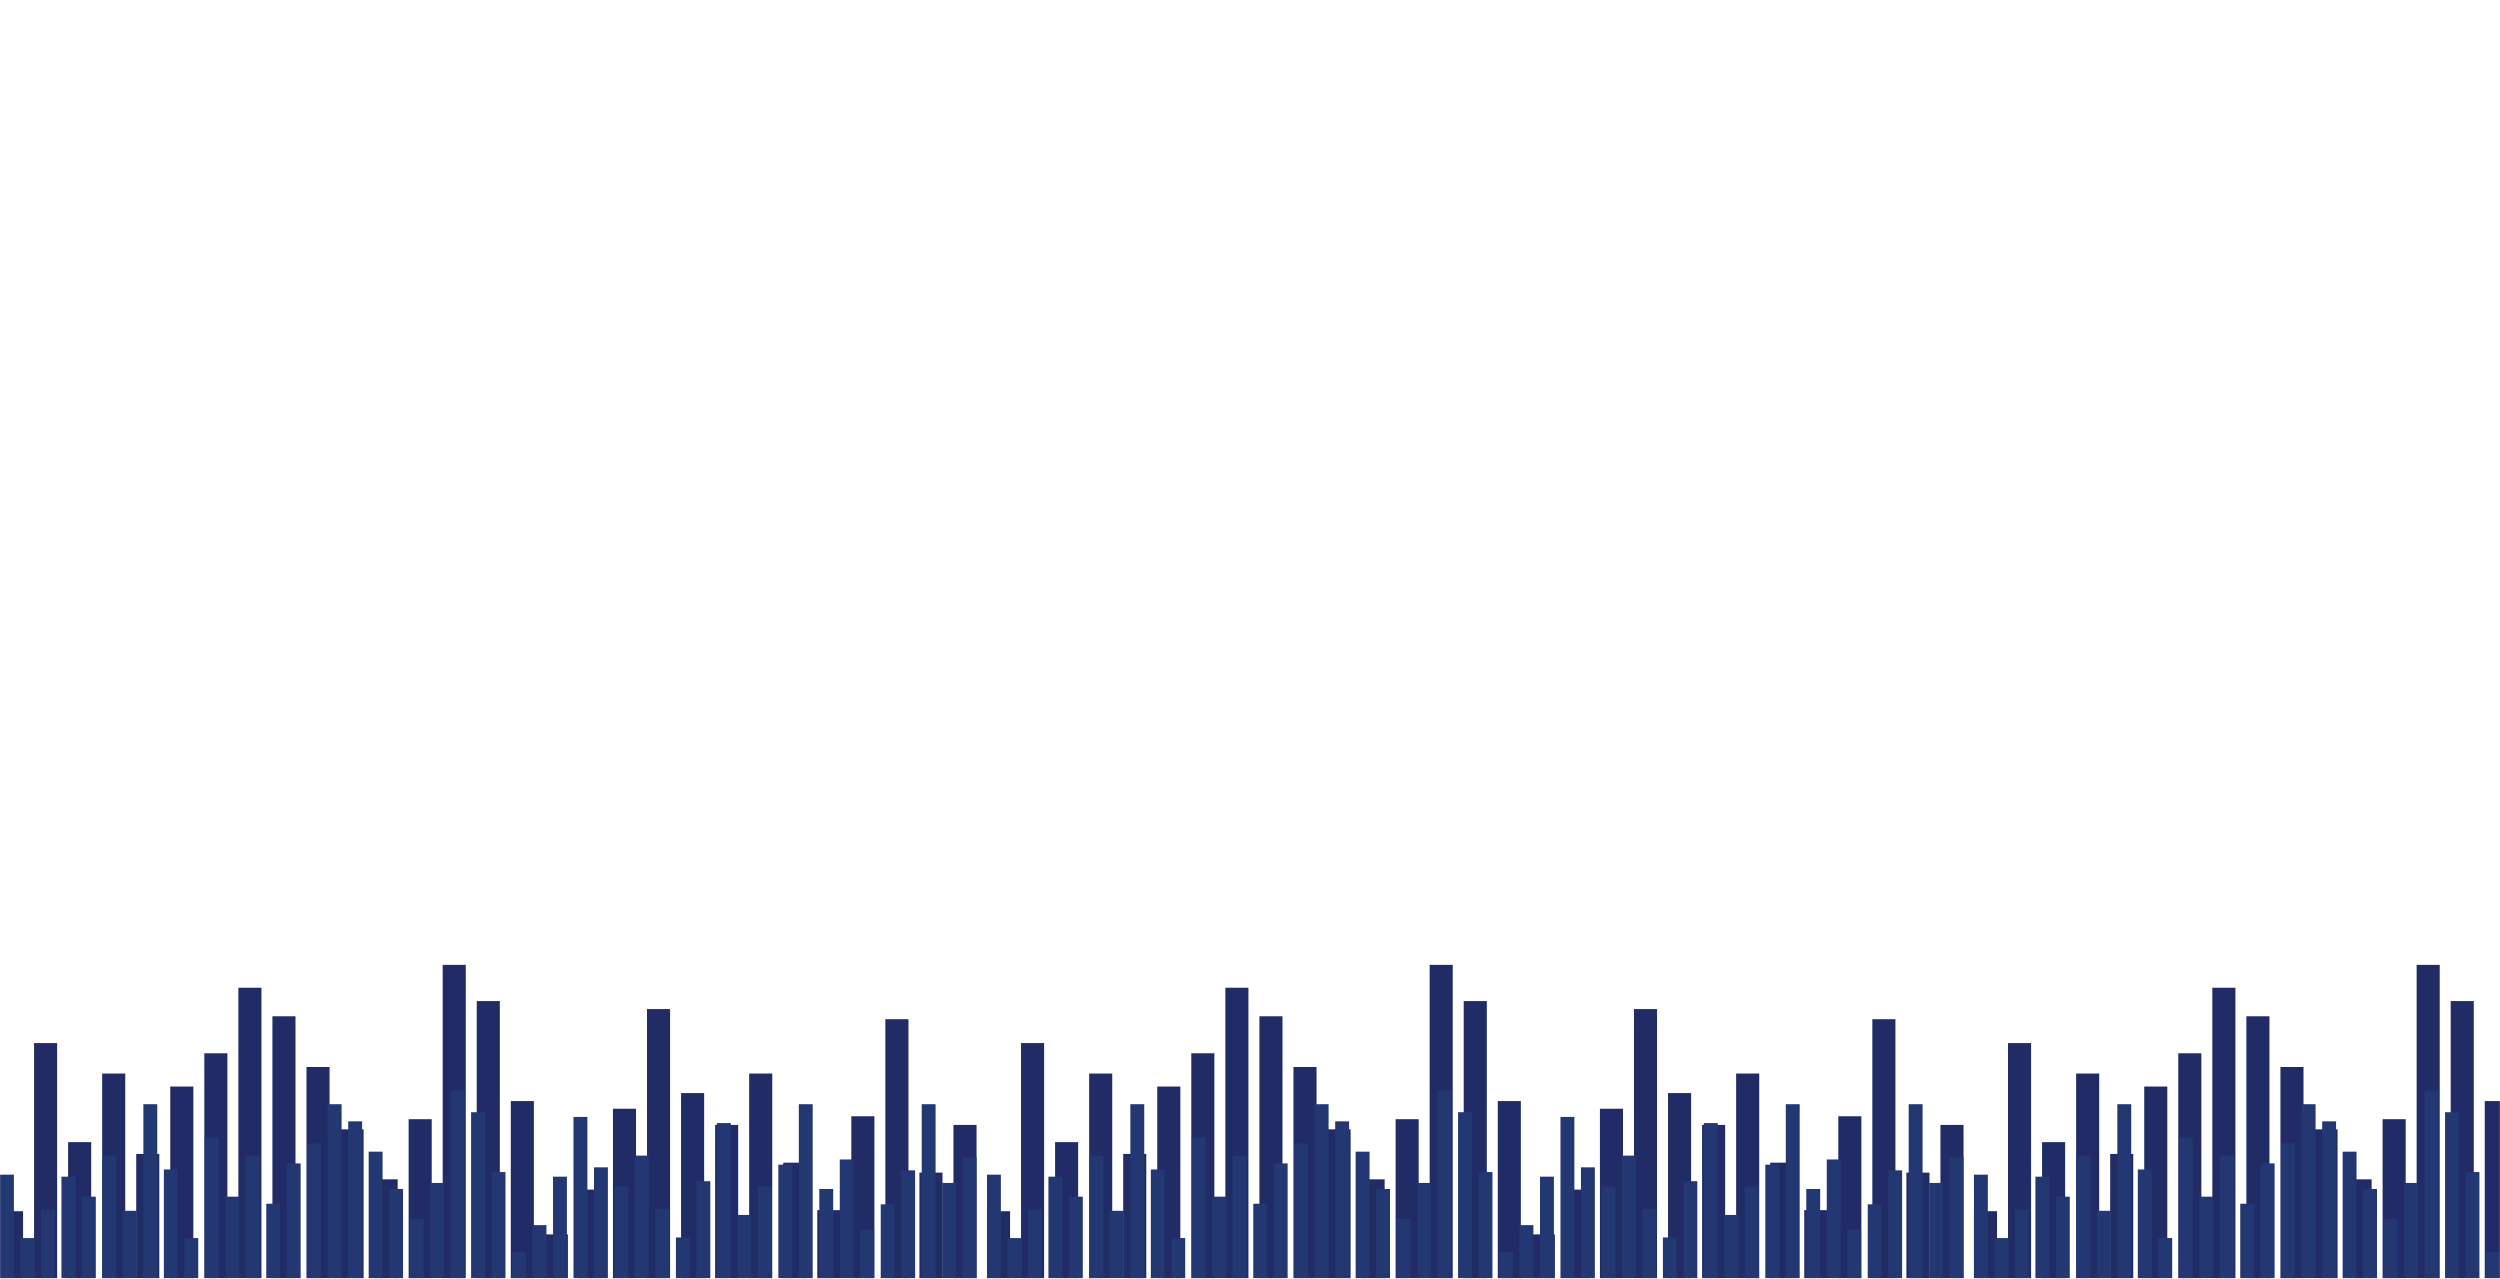 <svg width="1920" height="982" viewBox="0 0 1920 982" fill="none" xmlns="http://www.w3.org/2000/svg">
<mask id="mask0_50_7" style="mask-type:alpha" maskUnits="userSpaceOnUse" x="0" y="0" width="1920" height="982">
<rect width="1920" height="982" fill="#202763"/>
</mask>
<g mask="url(#mask0_50_7)">
<path fill-rule="evenodd" clip-rule="evenodd" d="M357.71 741H339.98V981.65H357.71V741ZM200.8 758.58H183.07V981.65H200.8V758.58ZM43.88 801.1H26.15V981.65H43.88V801.1ZM17.73 930.19H0V981.65H17.73V930.19ZM52.3 877.15H70.03V981.65H52.3V877.15ZM96.19 824.47H78.46V981.65H96.19V824.47ZM104.61 886.21H122.34V981.65H104.61V886.21ZM148.49 834.48H130.76V981.65H148.49V834.48ZM156.91 808.9H174.64V981.65H156.91V808.9ZM209.22 780.51H226.95V981.65H209.22V780.51ZM253.1 819.46H235.37V981.65H253.1V819.46ZM261.52 867.31H279.25V981.65H261.52V867.31ZM305.41 905.71H287.67V981.65H305.41V905.71ZM313.83 859.52H331.56V981.65H313.83V859.52ZM366.13 768.82H383.87V981.65H366.13V768.82ZM410.02 845.61H392.29V981.65H410.02V845.61ZM418.44 948H436.17V981.65H418.44V948ZM462.33 913.63H444.59V981.65H462.33V913.63ZM470.74 851.53H488.47V981.65H470.74V851.53ZM514.62 774.94H496.89V981.65H514.62V774.94ZM523.05 839.49H540.78V981.65H523.05V839.49ZM566.93 863.97H549.2V981.65H566.93V863.97ZM575.35 824.47H593.09V981.65H575.35V824.47ZM619.23 892.91H601.5V981.65H619.23V892.91ZM627.66 929.4H645.39V981.65H627.66V929.4ZM671.54 857.3H653.81V981.65H671.54V857.3ZM679.96 782.73H697.69V981.65H679.96V782.73ZM723.84 900.55H706.11V981.65H723.84V900.55ZM732.26 863.97H750V981.65H732.26V863.97Z" fill="#212C67"/>
<path fill-rule="evenodd" clip-rule="evenodd" d="M1115.71 741H1097.98V981.65H1115.71V741ZM958.8 758.58H941.07V981.65H958.8V758.58ZM801.88 801.1H784.15V981.65H801.88V801.1ZM775.73 930.19H758V981.65H775.73V930.19ZM810.3 877.15H828.03V981.65H810.3V877.15ZM854.19 824.47H836.46V981.65H854.19V824.47ZM862.61 886.21H880.34V981.65H862.61V886.21ZM906.49 834.48H888.76V981.65H906.49V834.48ZM914.91 808.9H932.64V981.65H914.91V808.9ZM967.22 780.51H984.95V981.65H967.22V780.51ZM1011.1 819.46H993.37V981.65H1011.1V819.46ZM1019.52 867.31H1037.25V981.65H1019.52V867.31ZM1063.41 905.71H1045.67V981.65H1063.41V905.71ZM1071.83 859.52H1089.56V981.65H1071.83V859.52ZM1124.13 768.82H1141.87V981.65H1124.13V768.82ZM1168.02 845.61H1150.29V981.65H1168.02V845.61ZM1176.44 948H1194.17V981.65H1176.44V948ZM1220.33 913.63H1202.59V981.65H1220.33V913.63ZM1228.74 851.53H1246.47V981.65H1228.74V851.53ZM1272.62 774.94H1254.89V981.65H1272.62V774.94ZM1281.05 839.49H1298.78V981.65H1281.05V839.49ZM1324.93 863.97H1307.2V981.65H1324.93V863.97ZM1333.35 824.47H1351.09V981.65H1333.35V824.47ZM1377.23 892.91H1359.5V981.65H1377.23V892.91ZM1385.66 929.4H1403.39V981.65H1385.66V929.4ZM1429.54 857.3H1411.81V981.65H1429.54V857.3ZM1437.96 782.73H1455.69V981.65H1437.96V782.73ZM1481.84 900.55H1464.11V981.65H1481.84V900.55ZM1490.26 863.97H1508V981.65H1490.26V863.97Z" fill="#212C67"/>
<path fill-rule="evenodd" clip-rule="evenodd" d="M1873.71 741H1855.98V981.65H1873.71V741ZM1716.8 758.58H1699.07V981.65H1716.8V758.58ZM1559.88 801.1H1542.15V981.65H1559.88V801.1ZM1533.73 930.19H1516V981.65H1533.73V930.19ZM1568.3 877.15H1586.03V981.65H1568.3V877.15ZM1612.19 824.47H1594.46V981.65H1612.19V824.47ZM1620.61 886.21H1638.34V981.65H1620.61V886.21ZM1664.49 834.48H1646.76V981.65H1664.49V834.48ZM1672.91 808.9H1690.64V981.65H1672.91V808.9ZM1725.22 780.51H1742.95V981.65H1725.22V780.51ZM1769.1 819.46H1751.37V981.65H1769.1V819.46ZM1777.52 867.31H1795.25V981.65H1777.52V867.31ZM1821.41 905.71H1803.67V981.65H1821.41V905.71ZM1829.83 859.52H1847.56V981.65H1829.83V859.52ZM1882.13 768.82H1899.87V981.65H1882.13V768.82ZM1926.02 845.61H1908.29V981.65H1926.02V845.61ZM1934.44 948H1952.17V981.65H1934.44V948ZM1978.33 913.63H1960.59V981.65H1978.33V913.63ZM1986.74 851.53H2004.47V981.65H1986.74V851.53ZM2030.62 774.94H2012.89V981.65H2030.62V774.94ZM2039.05 839.49H2056.78V981.65H2039.05V839.49ZM2082.93 863.97H2065.2V981.65H2082.93V863.97ZM2091.35 824.47H2109.09V981.65H2091.35V824.47ZM2135.23 892.91H2117.5V981.65H2135.23V892.91ZM2143.66 929.4H2161.39V981.65H2143.66V929.4ZM2187.54 857.3H2169.81V981.65H2187.54V857.3ZM2195.96 782.73H2213.69V981.65H2195.96V782.73ZM2239.84 900.55H2222.11V981.65H2239.84V900.55ZM2248.26 863.97H2266V981.65H2248.26V863.97Z" fill="#212C67"/>
<path fill-rule="evenodd" clip-rule="evenodd" d="M356.74 837.49H346.07V981.65H356.74V837.49ZM110.11 848.02H120.78V981.65H110.11V848.02ZM78.65 887.49H89.32V981.65H78.65V887.49ZM0 902.16H10.67V981.65H0V902.16ZM15.73 950.82H26.401V981.65H15.73V950.82ZM42.13 928.99H31.46V981.65H42.13V928.99ZM47.19 903.7H57.86V981.65H47.19V903.7ZM73.59 919.05H62.92V981.65H73.59V919.05ZM105.05 929.91H94.38V981.65H105.05V929.91ZM136.51 898.16H125.84V981.65H136.51V898.16ZM141.57 950.82H152.24V981.65H141.57V950.82ZM167.97 873.49H157.3V981.65H167.97V873.49ZM173.04 919.05H183.71V981.65H173.04V919.05ZM199.44 887.49H188.77V981.65H199.44V887.49ZM204.5 924.48H215.17V981.65H204.5V924.48ZM230.9 893.49H220.23V981.65H230.9V893.49ZM235.96 878.17H246.63V981.65H235.96V878.17ZM262.36 848.02H251.69V981.65H262.36V848.02ZM267.42 861.16H278.09V981.65H267.42V861.16ZM293.82 884.49H283.15V981.65H293.82V884.49ZM298.88 913.16H309.55V981.65H298.88V913.16ZM325.28 936.16H314.61V981.65H325.28V936.16ZM330.34 908.49H341.01V981.65H330.34V908.49ZM361.8 854.16H372.47V981.65H361.8V854.16ZM388.2 900.16H377.53V981.65H388.2V900.16ZM393.26 961.49H403.93V981.65H393.26V961.49ZM419.66 940.9H408.99V981.65H419.66V940.9ZM424.72 903.7H435.39V981.65H424.72V903.7ZM451.12 857.82H440.45V981.65H451.12V857.82ZM456.18 896.49H466.85V981.65H456.18V896.49ZM482.58 911.16H471.91V981.65H482.58V911.16ZM487.64 887.49H498.31V981.65H487.64V887.49ZM514.05 928.49H503.38V981.65H514.05V928.49ZM519.11 950.35H529.78V981.65H519.11V950.35ZM545.51 907.16H534.84V981.65H545.51V907.16ZM550.57 862.49H561.24V981.65H550.57V862.49ZM576.97 933.07H566.3V981.65H576.97V933.07ZM582.03 911.16H592.7V981.65H582.03V911.16ZM608.43 894.49H597.76V981.65H608.43V894.49ZM613.49 848.02H624.16V981.65H613.49V848.02ZM639.89 913.16H629.22V981.65H639.89V913.16ZM644.95 890.49H655.62V981.65H644.95V890.49ZM671.35 944.4H660.68V981.65H671.35V944.4ZM676.41 924.92H687.08V981.65H676.41V924.92ZM702.81 898.82H692.14V981.65H702.81V898.82ZM707.87 848.02H718.54V981.65H707.87V848.02ZM734.27 908.49H723.6V981.65H734.27V908.49ZM739.33 888.82H750V981.65H739.33V888.82Z" fill="#233773"/>
<path fill-rule="evenodd" clip-rule="evenodd" d="M1114.74 837.49H1104.07V981.65H1114.74V837.49ZM868.11 848.02H878.78V981.65H868.11V848.02ZM836.65 887.49H847.32V981.65H836.65V887.49ZM758 902.16H768.67V981.65H758V902.16ZM773.73 950.82H784.4V981.65H773.73V950.82ZM800.13 928.99H789.46V981.65H800.13V928.99ZM805.19 903.7H815.86V981.65H805.19V903.7ZM831.59 919.05H820.92V981.65H831.59V919.05ZM863.05 929.91H852.38V981.65H863.05V929.91ZM894.51 898.16H883.84V981.65H894.51V898.16ZM899.57 950.82H910.24V981.65H899.57V950.82ZM925.97 873.49H915.3V981.65H925.97V873.49ZM931.04 919.05H941.71V981.65H931.04V919.05ZM957.44 887.49H946.77V981.65H957.44V887.49ZM962.5 924.48H973.17V981.65H962.5V924.48ZM988.9 893.49H978.23V981.65H988.9V893.49ZM993.96 878.17H1004.63V981.65H993.96V878.17ZM1020.36 848.02H1009.69V981.65H1020.36V848.02ZM1025.42 861.16H1036.09V981.65H1025.42V861.16ZM1051.82 884.49H1041.15V981.65H1051.82V884.49ZM1056.88 913.16H1067.55V981.65H1056.88V913.16ZM1083.28 936.16H1072.61V981.65H1083.28V936.16ZM1088.34 908.49H1099.01V981.65H1088.34V908.49ZM1119.8 854.16H1130.47V981.65H1119.8V854.16ZM1146.2 900.16H1135.53V981.65H1146.2V900.16ZM1151.26 961.49H1161.93V981.65H1151.26V961.49ZM1177.66 940.9H1166.99V981.65H1177.66V940.9ZM1182.72 903.7H1193.39V981.65H1182.72V903.7ZM1209.12 857.82H1198.45V981.65H1209.12V857.82ZM1214.18 896.49H1224.85V981.65H1214.18V896.49ZM1240.58 911.16H1229.91V981.65H1240.58V911.16ZM1245.64 887.49H1256.31V981.65H1245.64V887.49ZM1272.05 928.49H1261.38V981.65H1272.05V928.49ZM1277.11 950.35H1287.78V981.65H1277.11V950.35ZM1303.51 907.16H1292.84V981.65H1303.51V907.16ZM1308.57 862.49H1319.24V981.65H1308.57V862.49ZM1334.97 933.07H1324.3V981.65H1334.97V933.07ZM1340.03 911.16H1350.7V981.65H1340.03V911.16ZM1366.43 894.49H1355.76V981.65H1366.43V894.49ZM1371.49 848.02H1382.16V981.65H1371.49V848.02ZM1397.89 913.16H1387.22V981.65H1397.89V913.16ZM1402.95 890.49H1413.62V981.65H1402.95V890.49ZM1429.35 944.4H1418.68V981.65H1429.35V944.4ZM1434.41 924.92H1445.08V981.65H1434.41V924.92ZM1460.81 898.82H1450.14V981.65H1460.81V898.82ZM1465.87 848.02H1476.54V981.65H1465.87V848.02ZM1492.27 908.49H1481.6V981.65H1492.27V908.49ZM1497.33 888.82H1508V981.65H1497.33V888.82Z" fill="#233773"/>
<path fill-rule="evenodd" clip-rule="evenodd" d="M1872.74 837.49H1862.07V981.65H1872.74V837.49ZM1626.11 848.02H1636.78V981.65H1626.11V848.02ZM1594.65 887.49H1605.32V981.65H1594.65V887.49ZM1516 902.16H1526.67V981.65H1516V902.16ZM1531.73 950.82H1542.4V981.65H1531.73V950.82ZM1558.13 928.99H1547.46V981.65H1558.13V928.99ZM1563.19 903.7H1573.86V981.65H1563.19V903.7ZM1589.59 919.05H1578.92V981.65H1589.59V919.05ZM1621.05 929.91H1610.38V981.65H1621.05V929.91ZM1652.51 898.16H1641.84V981.65H1652.51V898.16ZM1657.57 950.82H1668.24V981.65H1657.57V950.82ZM1683.97 873.49H1673.3V981.65H1683.97V873.49ZM1689.04 919.05H1699.71V981.65H1689.04V919.05ZM1715.44 887.49H1704.77V981.65H1715.44V887.49ZM1720.5 924.48H1731.17V981.65H1720.5V924.48ZM1746.9 893.49H1736.23V981.65H1746.9V893.49ZM1751.96 878.17H1762.63V981.65H1751.96V878.17ZM1778.36 848.02H1767.69V981.65H1778.36V848.02ZM1783.42 861.16H1794.09V981.65H1783.42V861.16ZM1809.82 884.49H1799.15V981.65H1809.82V884.49ZM1814.88 913.16H1825.55V981.65H1814.88V913.16ZM1841.28 936.16H1830.61V981.65H1841.28V936.16ZM1846.34 908.49H1857.01V981.65H1846.34V908.49ZM1877.8 854.16H1888.47V981.65H1877.8V854.16ZM1904.2 900.16H1893.53V981.65H1904.2V900.16ZM1909.26 961.49H1919.93V981.65H1909.26V961.49ZM1935.66 940.9H1924.99V981.65H1935.66V940.9ZM1940.72 903.7H1951.39V981.65H1940.72V903.7ZM1967.12 857.82H1956.45V981.65H1967.12V857.82ZM1972.18 896.49H1982.85V981.65H1972.18V896.49ZM1998.58 911.16H1987.91V981.65H1998.58V911.16ZM2003.64 887.49H2014.31V981.65H2003.64V887.49ZM2030.05 928.49H2019.38V981.65H2030.05V928.49ZM2035.11 950.35H2045.78V981.65H2035.11V950.35ZM2061.51 907.16H2050.84V981.65H2061.51V907.16ZM2066.57 862.49H2077.24V981.65H2066.57V862.49ZM2092.97 933.07H2082.3V981.65H2092.97V933.07ZM2098.03 911.16H2108.7V981.65H2098.03V911.16ZM2124.43 894.49H2113.76V981.65H2124.43V894.49ZM2129.49 848.02H2140.16V981.65H2129.49V848.02ZM2155.89 913.16H2145.22V981.65H2155.89V913.16ZM2160.95 890.49H2171.62V981.65H2160.95V890.49ZM2187.35 944.4H2176.68V981.65H2187.35V944.4ZM2192.41 924.92H2203.08V981.65H2192.41V924.92ZM2218.81 898.82H2208.14V981.65H2218.81V898.82ZM2223.87 848.02H2234.54V981.65H2223.87V848.02ZM2250.27 908.49H2239.6V981.65H2250.27V908.49ZM2255.33 888.82H2266V981.65H2255.33V888.82Z" fill="#233773"/>
</g>
</svg>
